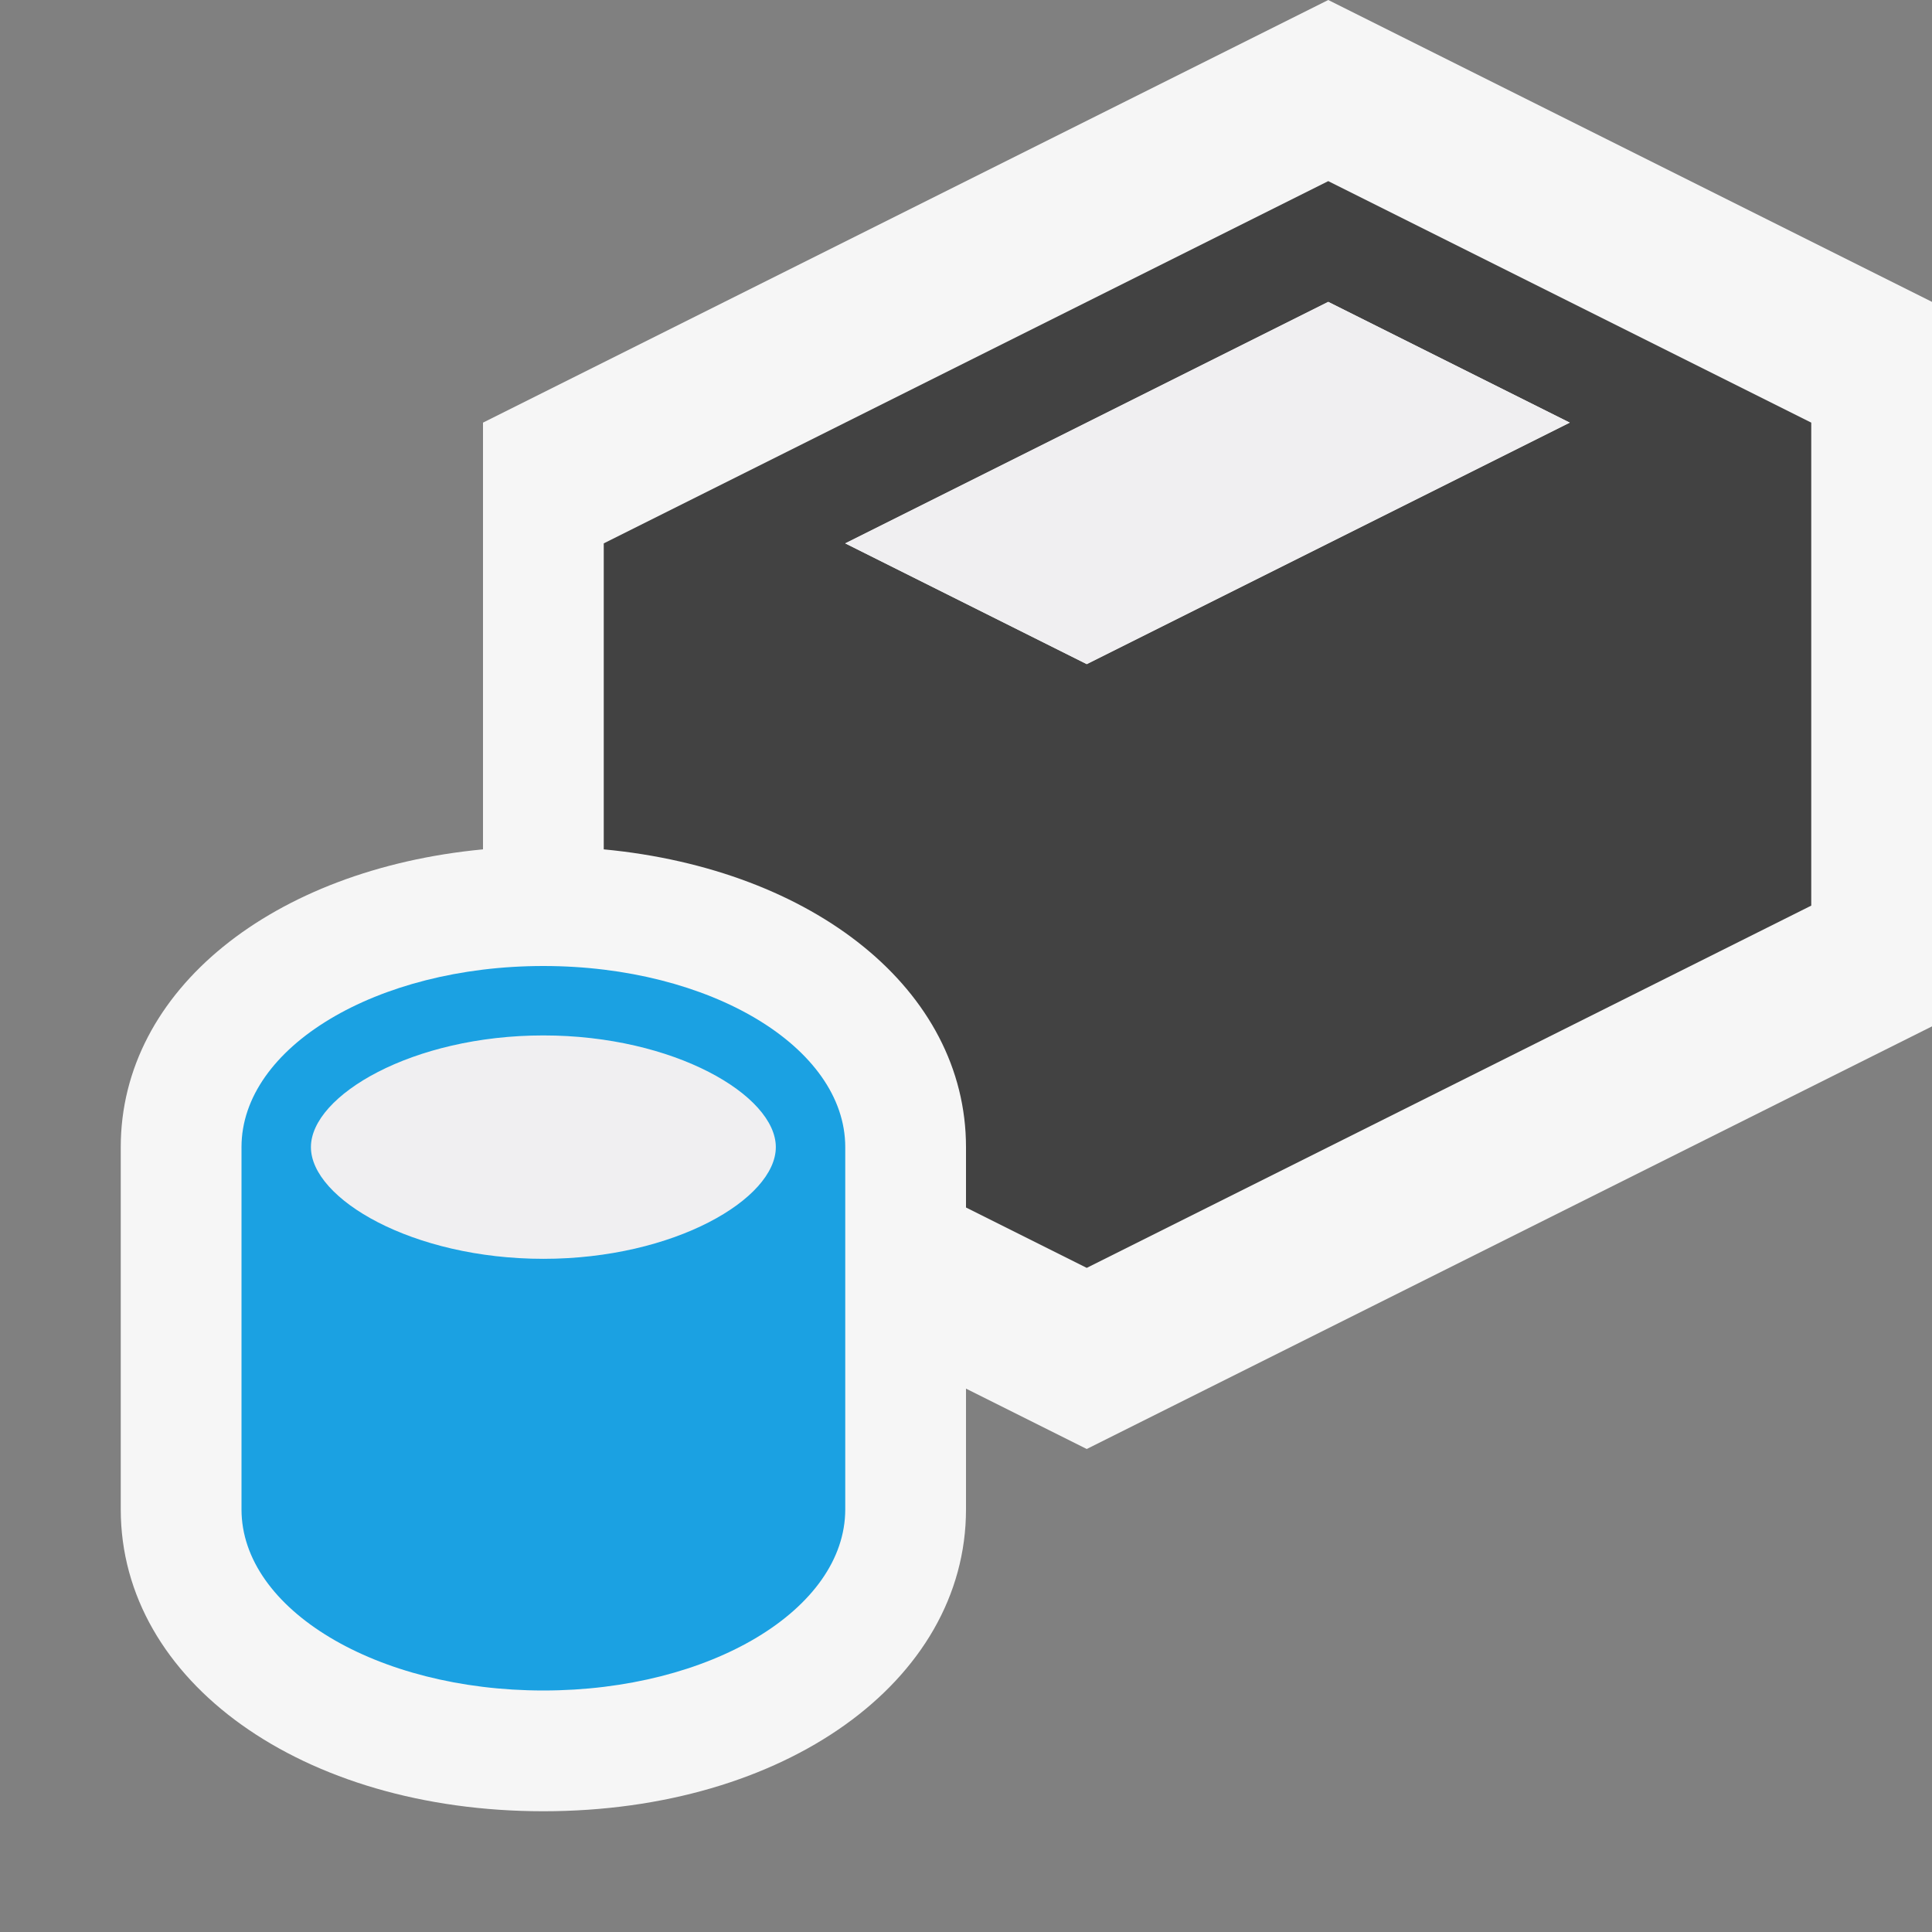 <?xml version="1.0" encoding="iso-8859-1"?>
<!-- Generator: Adobe Illustrator 21.0.0, SVG Export Plug-In . SVG Version: 6.00 Build 0)  -->
<svg version="1.1" xmlns="http://www.w3.org/2000/svg" xmlns:xlink="http://www.w3.org/1999/xlink" x="0px" y="0px"
	 viewBox="0 0 16 16" style="enable-background:new 0 0 16 16;" xml:space="preserve">
<rect x="0" y="0" width="16" height="16" fill="#808080" stroke="none"/>
<style type="text/css">
	.icon_x002D_canvas_x002D_transparent{opacity:0;fill:#F6F6F6;}
	.icon_x002D_vs_x002D_out{fill:#F6F6F6;}
	.icon_x002D_vs_x002D_bg{fill:#424242;}
	.icon_x002D_vs_x002D_fg{fill:#F0EFF1;}
	.icon_x002D_vs_x002D_blue{fill:#1BA1E2;}
</style>
<g id="canvas">
	<path class="icon_x002D_canvas_x002D_transparent" d="M16,16H0V0h16V16z"/>
</g>
<g id="outline">
	<path class="icon_x002D_vs_x002D_out" d="M16,2.5v6L9,12l-1-0.5v1C8,13.926,6.495,15,4.5,15S1,13.926,1,12.5v-3
		c0-1.303,1.262-2.301,3-2.466V3.5L11,0L16,2.5z"/>
</g>
<g id="iconBg">
	<path class="icon_x002D_vs_x002D_bg" d="M11,1.5l-6,3v2.534C6.738,7.199,8,8.197,8,9.5V10l1,0.5l6-3v-4L11,1.5z M9,5.5l-2-1l4-2
		l2,1L9,5.5z"/>
</g>
<g id="iconFg">
	<path class="icon_x002D_vs_x002D_fg" d="M13,3.5l-4,2l-2-1l4-2L13,3.5z M4.5,8.575c-1.084,0-1.925,0.497-1.925,0.925
		s0.841,0.925,1.925,0.925S6.425,9.928,6.425,9.5S5.584,8.575,4.5,8.575z"/>
</g>
<g id="colorImportance">
	<path class="icon_x002D_vs_x002D_blue" d="M4.5,8C3.119,8,2,8.672,2,9.5v3C2,13.328,3.119,14,4.5,14S7,13.328,7,12.5v-3
		C7,8.672,5.881,8,4.5,8z M4.5,10.425c-1.084,0-1.925-0.497-1.925-0.925S3.416,8.575,4.5,8.575S6.425,9.072,6.425,9.5
		S5.584,10.425,4.5,10.425z"/>
</g>
</svg>